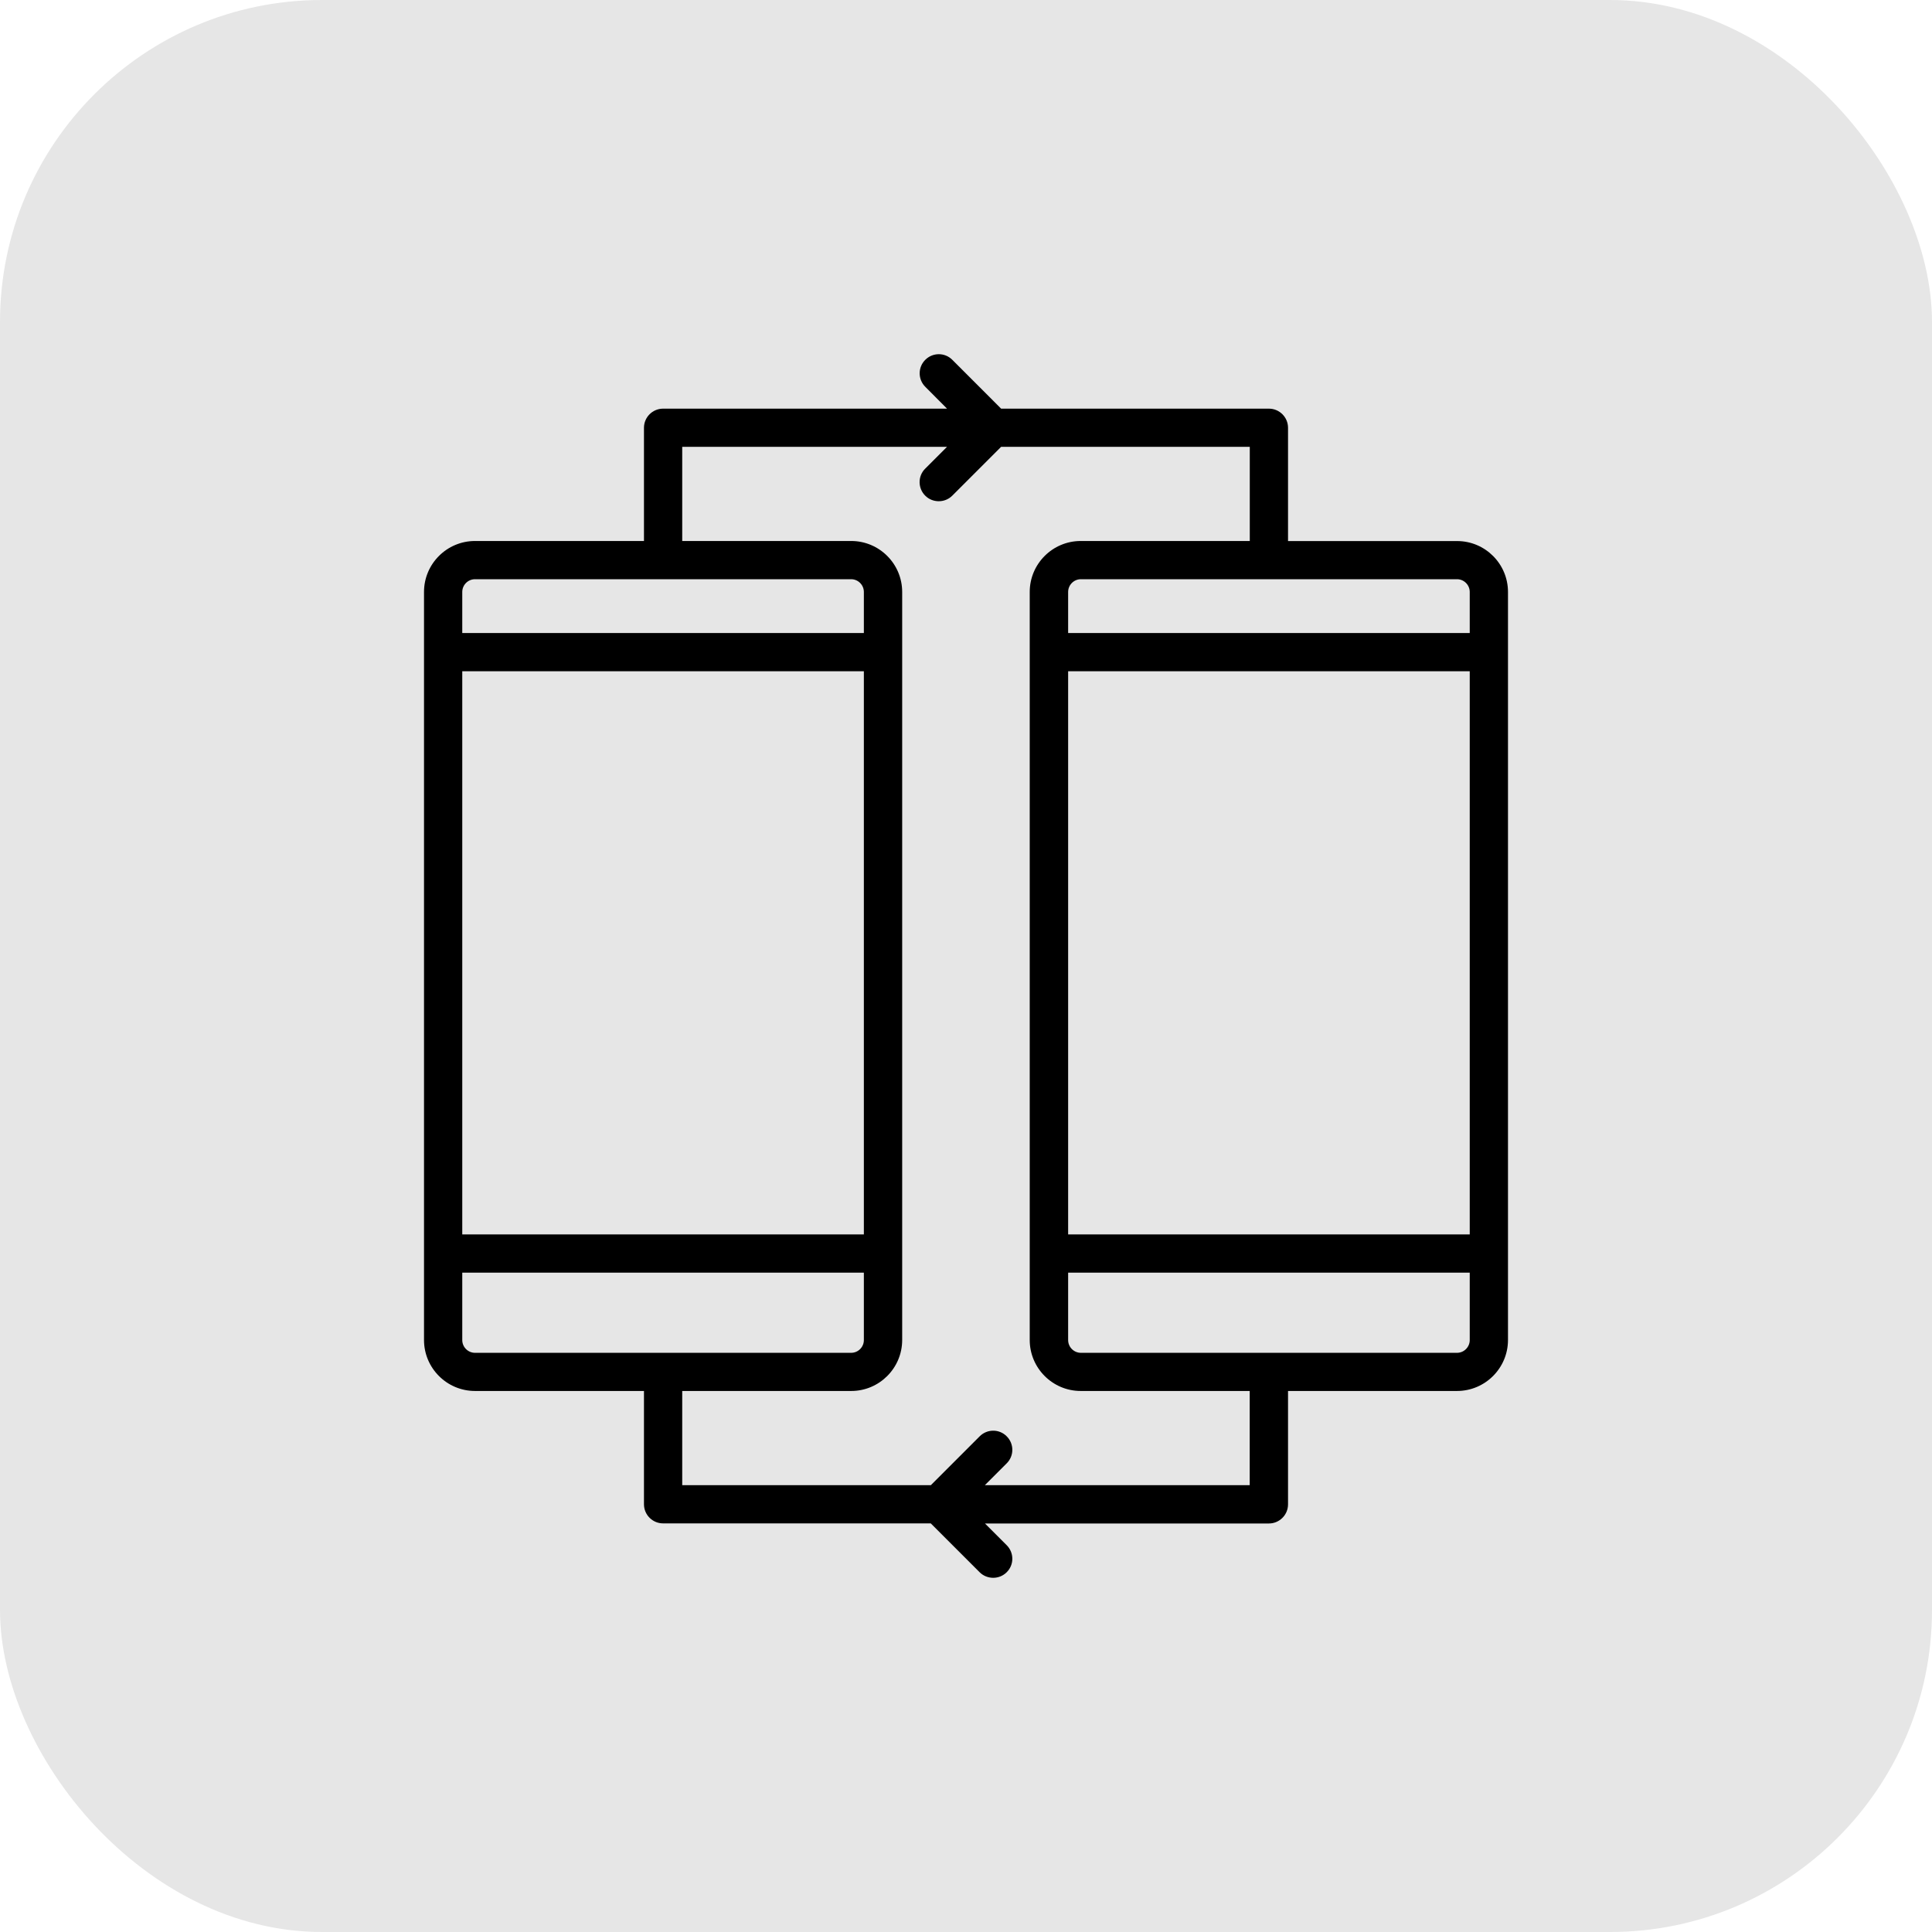 <svg width="60" height="60" viewBox="0 0 60 60" fill="none" xmlns="http://www.w3.org/2000/svg">
<rect opacity="0.1" width="60" height="60" rx="10" fill="#000000"/>
<path d="M46.832 18.384V41.614C46.832 42.488 46.122 43.198 45.248 43.198H40.001V46.706V46.719C40.001 47.048 39.733 47.313 39.407 47.313H30.589L31.264 47.988C31.497 48.221 31.497 48.597 31.264 48.827C31.148 48.943 30.997 49 30.844 49C30.693 49 30.539 48.943 30.423 48.827L28.906 47.31H20.593C20.264 47.31 19.999 47.043 19.999 46.716V43.198H14.752C13.878 43.198 13.168 42.488 13.168 41.614V18.384C13.168 17.511 13.878 16.801 14.752 16.801H19.999V13.295C19.999 13.292 19.999 13.287 19.999 13.285C19.999 12.958 20.264 12.694 20.588 12.691H29.411L28.736 12.013C28.503 11.781 28.503 11.405 28.736 11.174C28.968 10.942 29.344 10.942 29.574 11.174L31.091 12.691H39.407C39.736 12.691 40.001 12.958 40.001 13.285V16.803H45.248C46.122 16.801 46.832 17.511 46.832 18.384ZM45.644 41.617V39.524H33.172V41.617C33.172 41.835 33.35 42.013 33.568 42.013H45.248C45.466 42.013 45.644 41.835 45.644 41.617ZM45.644 38.336V20.846H33.172V38.336H45.644ZM45.644 19.659V18.384C45.644 18.166 45.466 17.988 45.248 17.988H33.568C33.35 17.988 33.172 18.166 33.172 18.384V19.659H45.644ZM38.813 16.801V13.876H31.091L29.574 15.393C29.458 15.509 29.307 15.566 29.154 15.566C29 15.566 28.849 15.509 28.733 15.393C28.501 15.16 28.501 14.784 28.733 14.554L29.411 13.876H21.187V16.801H26.435C27.308 16.801 28.018 17.511 28.018 18.384V41.614C28.018 42.488 27.308 43.198 26.435 43.198H21.187V46.123H28.909L30.425 44.606C30.658 44.373 31.034 44.373 31.264 44.606C31.497 44.838 31.497 45.215 31.264 45.445L30.586 46.123H38.811V43.198H33.563C32.689 43.198 31.979 42.488 31.979 41.614V18.384C31.979 17.511 32.689 16.801 33.563 16.801H38.813ZM26.828 41.617V39.524H14.356V41.617C14.356 41.835 14.534 42.013 14.752 42.013H26.432C26.652 42.013 26.828 41.835 26.828 41.617ZM26.828 38.336V20.846H14.356V38.336H26.828ZM26.828 19.659V18.384C26.828 18.166 26.65 17.988 26.432 17.988H14.752C14.534 17.988 14.356 18.166 14.356 18.384V19.659H26.828Z" fill="#000000"/>
</svg>
